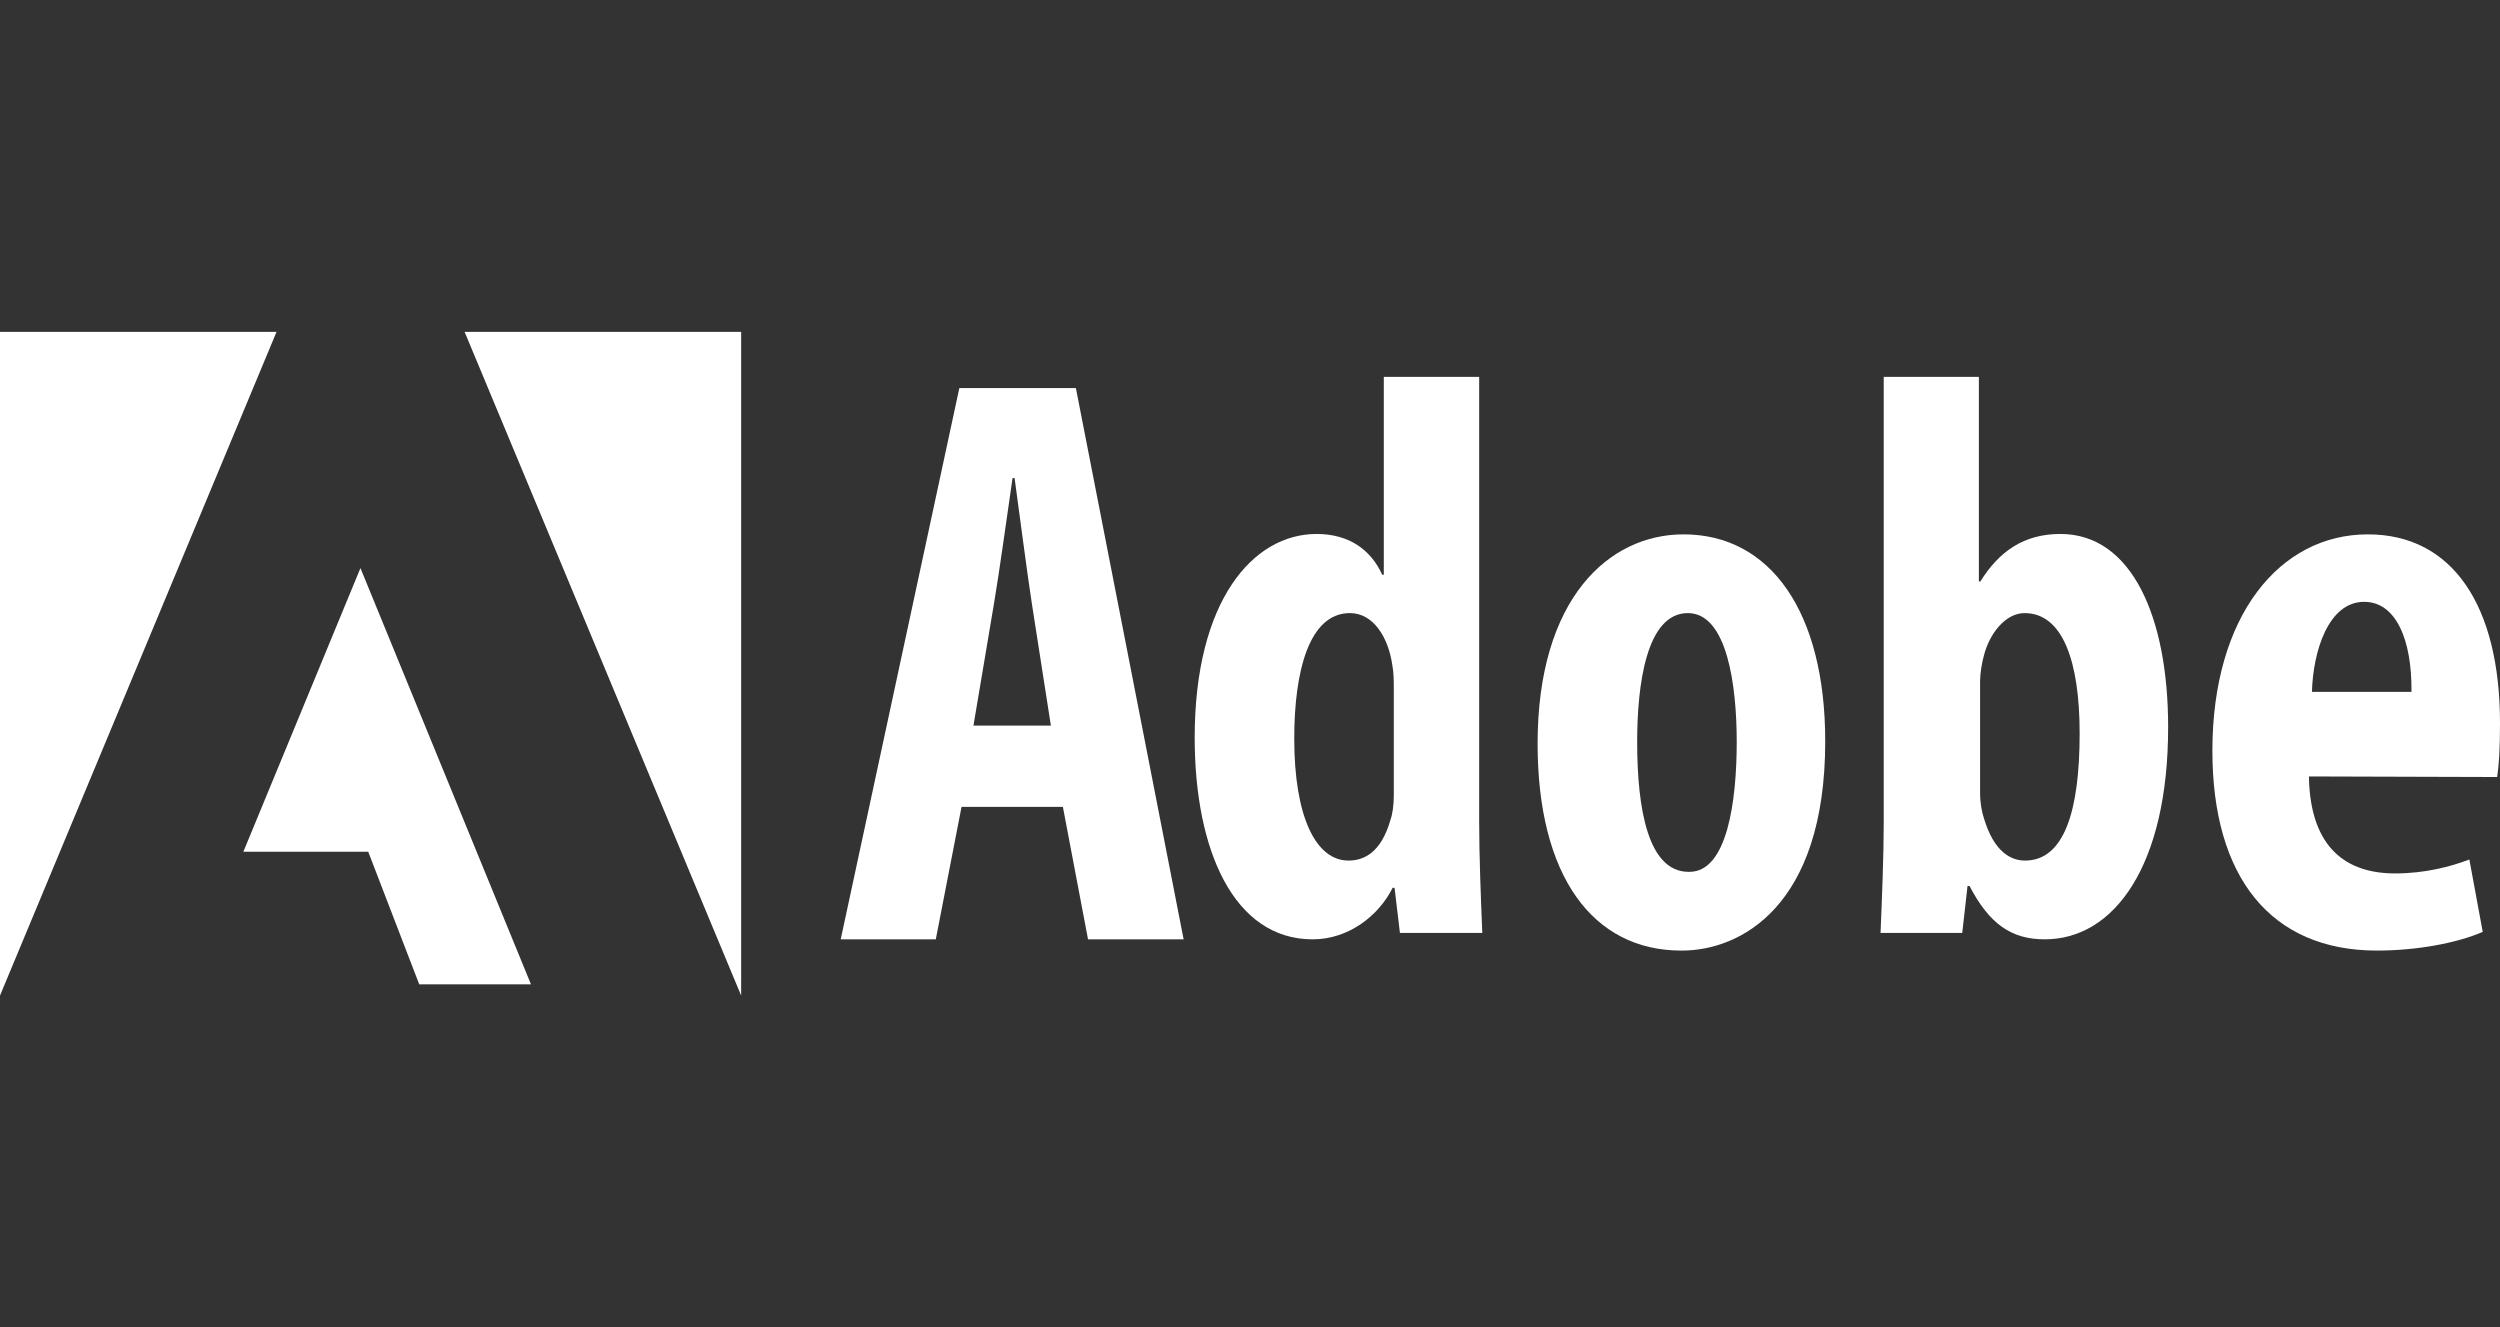 <?xml version="1.0" encoding="UTF-8" standalone="no"?>
<svg width="113px" height="60px" viewBox="0 0 113 60" version="1.1" xmlns="http://www.w3.org/2000/svg" xmlns:xlink="http://www.w3.org/1999/xlink" xmlns:sketch="http://www.bohemiancoding.com/sketch/ns">
    <rect x="0" y="0" width="113" height="60" fill="#333333" stroke="none"/>
    <!-- Generator: Sketch 3.0.1 (7597) - http://www.bohemiancoding.com/sketch -->
    <title>adobe</title>
    <description>Created with Sketch.</description>
    <defs></defs>
    <g id="Page-1" stroke="none" stroke-width="1" fill="none" fill-rule="evenodd" sketch:type="MSPage">
        <g id="Monocolor-Original" sketch:type="MSArtboardGroup" transform="translate(-1595, -193)" fill="#FFFFFF">
            <g id="adobe" sketch:type="MSLayerGroup" transform="translate(1595, 193)">
                <path d="M47.5,32.797 L46.649,27.342 C46.406,25.769 46.096,23.312 45.859,21.61 L45.767,21.61 C45.518,23.325 45.171,25.852 44.916,27.355 L44,32.797 L47.5,32.797 L47.5,32.797 Z M43.462,36.469 L42.298,42.458 L38,42.458 L43.362,17.542 L48.63,17.542 L53.5,42.458 L49.179,42.458 L48.042,36.469 L43.462,36.469 L43.462,36.469 Z" id="path5" sketch:type="MSShapeGroup"></path>
                <path d="M63,31.143 C63,30.809 63,30.419 62.933,30.062 C62.755,28.826 62.089,27.712 61.016,27.712 C59.177,27.712 58.5,30.327 58.5,33.384 C58.5,36.898 59.465,38.898 60.953,38.898 C61.633,38.898 62.417,38.554 62.842,37.08 C62.946,36.786 63,36.392 63,35.933 L63,31.143 L63,31.143 Z M66.858,17.034 L66.858,37.095 C66.858,38.685 66.937,40.641 67,42.17 L63.277,42.17 L63.034,40.13 L62.946,40.13 C62.32,41.388 60.96,42.458 59.333,42.458 C55.768,42.458 54,38.43 54,33.345 C54,27.148 56.636,24.135 59.51,24.135 C61.013,24.135 61.986,24.889 62.475,25.978 L62.548,25.978 L62.548,17.034 L66.858,17.034 L66.858,17.034 Z" id="path7" sketch:type="MSShapeGroup"></path>
                <path d="M76.365,39.407 C78.076,39.407 78.5,36.195 78.5,33.535 C78.5,31.006 78.076,27.712 76.29,27.712 C74.398,27.712 74,31.006 74,33.535 C74,36.587 74.499,39.407 76.325,39.407 L76.365,39.407 L76.365,39.407 Z M75.994,42.966 C72.003,42.966 69.5,39.614 69.5,33.613 C69.5,27.064 72.713,24.153 76.095,24.153 C80.032,24.153 82.5,27.668 82.5,33.507 C82.5,41.008 78.633,42.966 76.029,42.966 L75.994,42.966 L75.994,42.966 Z" id="path9" sketch:type="MSShapeGroup"></path>
                <path d="M89.5,35.847 C89.5,36.3 89.583,36.723 89.68,37.007 C90.137,38.525 90.91,38.898 91.53,38.898 C93.29,38.898 94,36.686 94,33.149 C94,29.929 93.25,27.712 91.51,27.712 C90.647,27.712 89.92,28.641 89.67,29.639 C89.583,29.953 89.5,30.442 89.5,30.779 L89.5,35.847 L89.5,35.847 Z M85.145,17.034 L89.445,17.034 L89.445,26.279 L89.515,26.279 C90.362,24.914 91.49,24.135 93.129,24.135 C96.371,24.135 98,27.918 98,32.863 C98,39.112 95.571,42.458 92.423,42.458 C90.923,42.458 89.924,41.775 89.023,40.047 L88.932,40.047 L88.693,42.17 L85,42.17 C85.063,40.699 85.145,38.685 85.145,37.095 L85.145,17.034 L85.145,17.034 Z" id="path11" sketch:type="MSShapeGroup"></path>
                <path d="M108.999,31.271 C109.023,28.879 108.281,27.203 106.86,27.203 C105.238,27.203 104.549,29.447 104.5,31.271 L108.999,31.271 L108.999,31.271 Z M104.363,35.095 C104.416,38.403 106.13,39.479 108.257,39.479 C109.606,39.479 110.762,39.175 111.615,38.849 L112.219,42.12 C111.031,42.64 109.195,42.966 107.436,42.966 C102.626,42.966 100,39.631 100,33.936 C100,27.824 103.047,24.153 107.025,24.153 C110.87,24.153 113,27.397 113,32.693 C113,33.906 112.951,34.589 112.872,35.121 L104.363,35.095 L104.363,35.095 Z" id="path13" sketch:type="MSShapeGroup"></path>
                <path d="M33.5,15 L33.5,45 L21,15 L33.5,15 Z" id="polygon15" sketch:type="MSShapeGroup"></path>
                <path d="M0,15 L0,45 L12.5,15 L0,15 Z" id="polygon17" sketch:type="MSShapeGroup"></path>
                <path d="M16.292,25.678 L24,44.492 L18.949,44.492 L16.644,38.499 L11,38.499 L16.292,25.678 Z" id="polygon19" sketch:type="MSShapeGroup"></path>
            </g>
        </g>
    </g>
</svg>